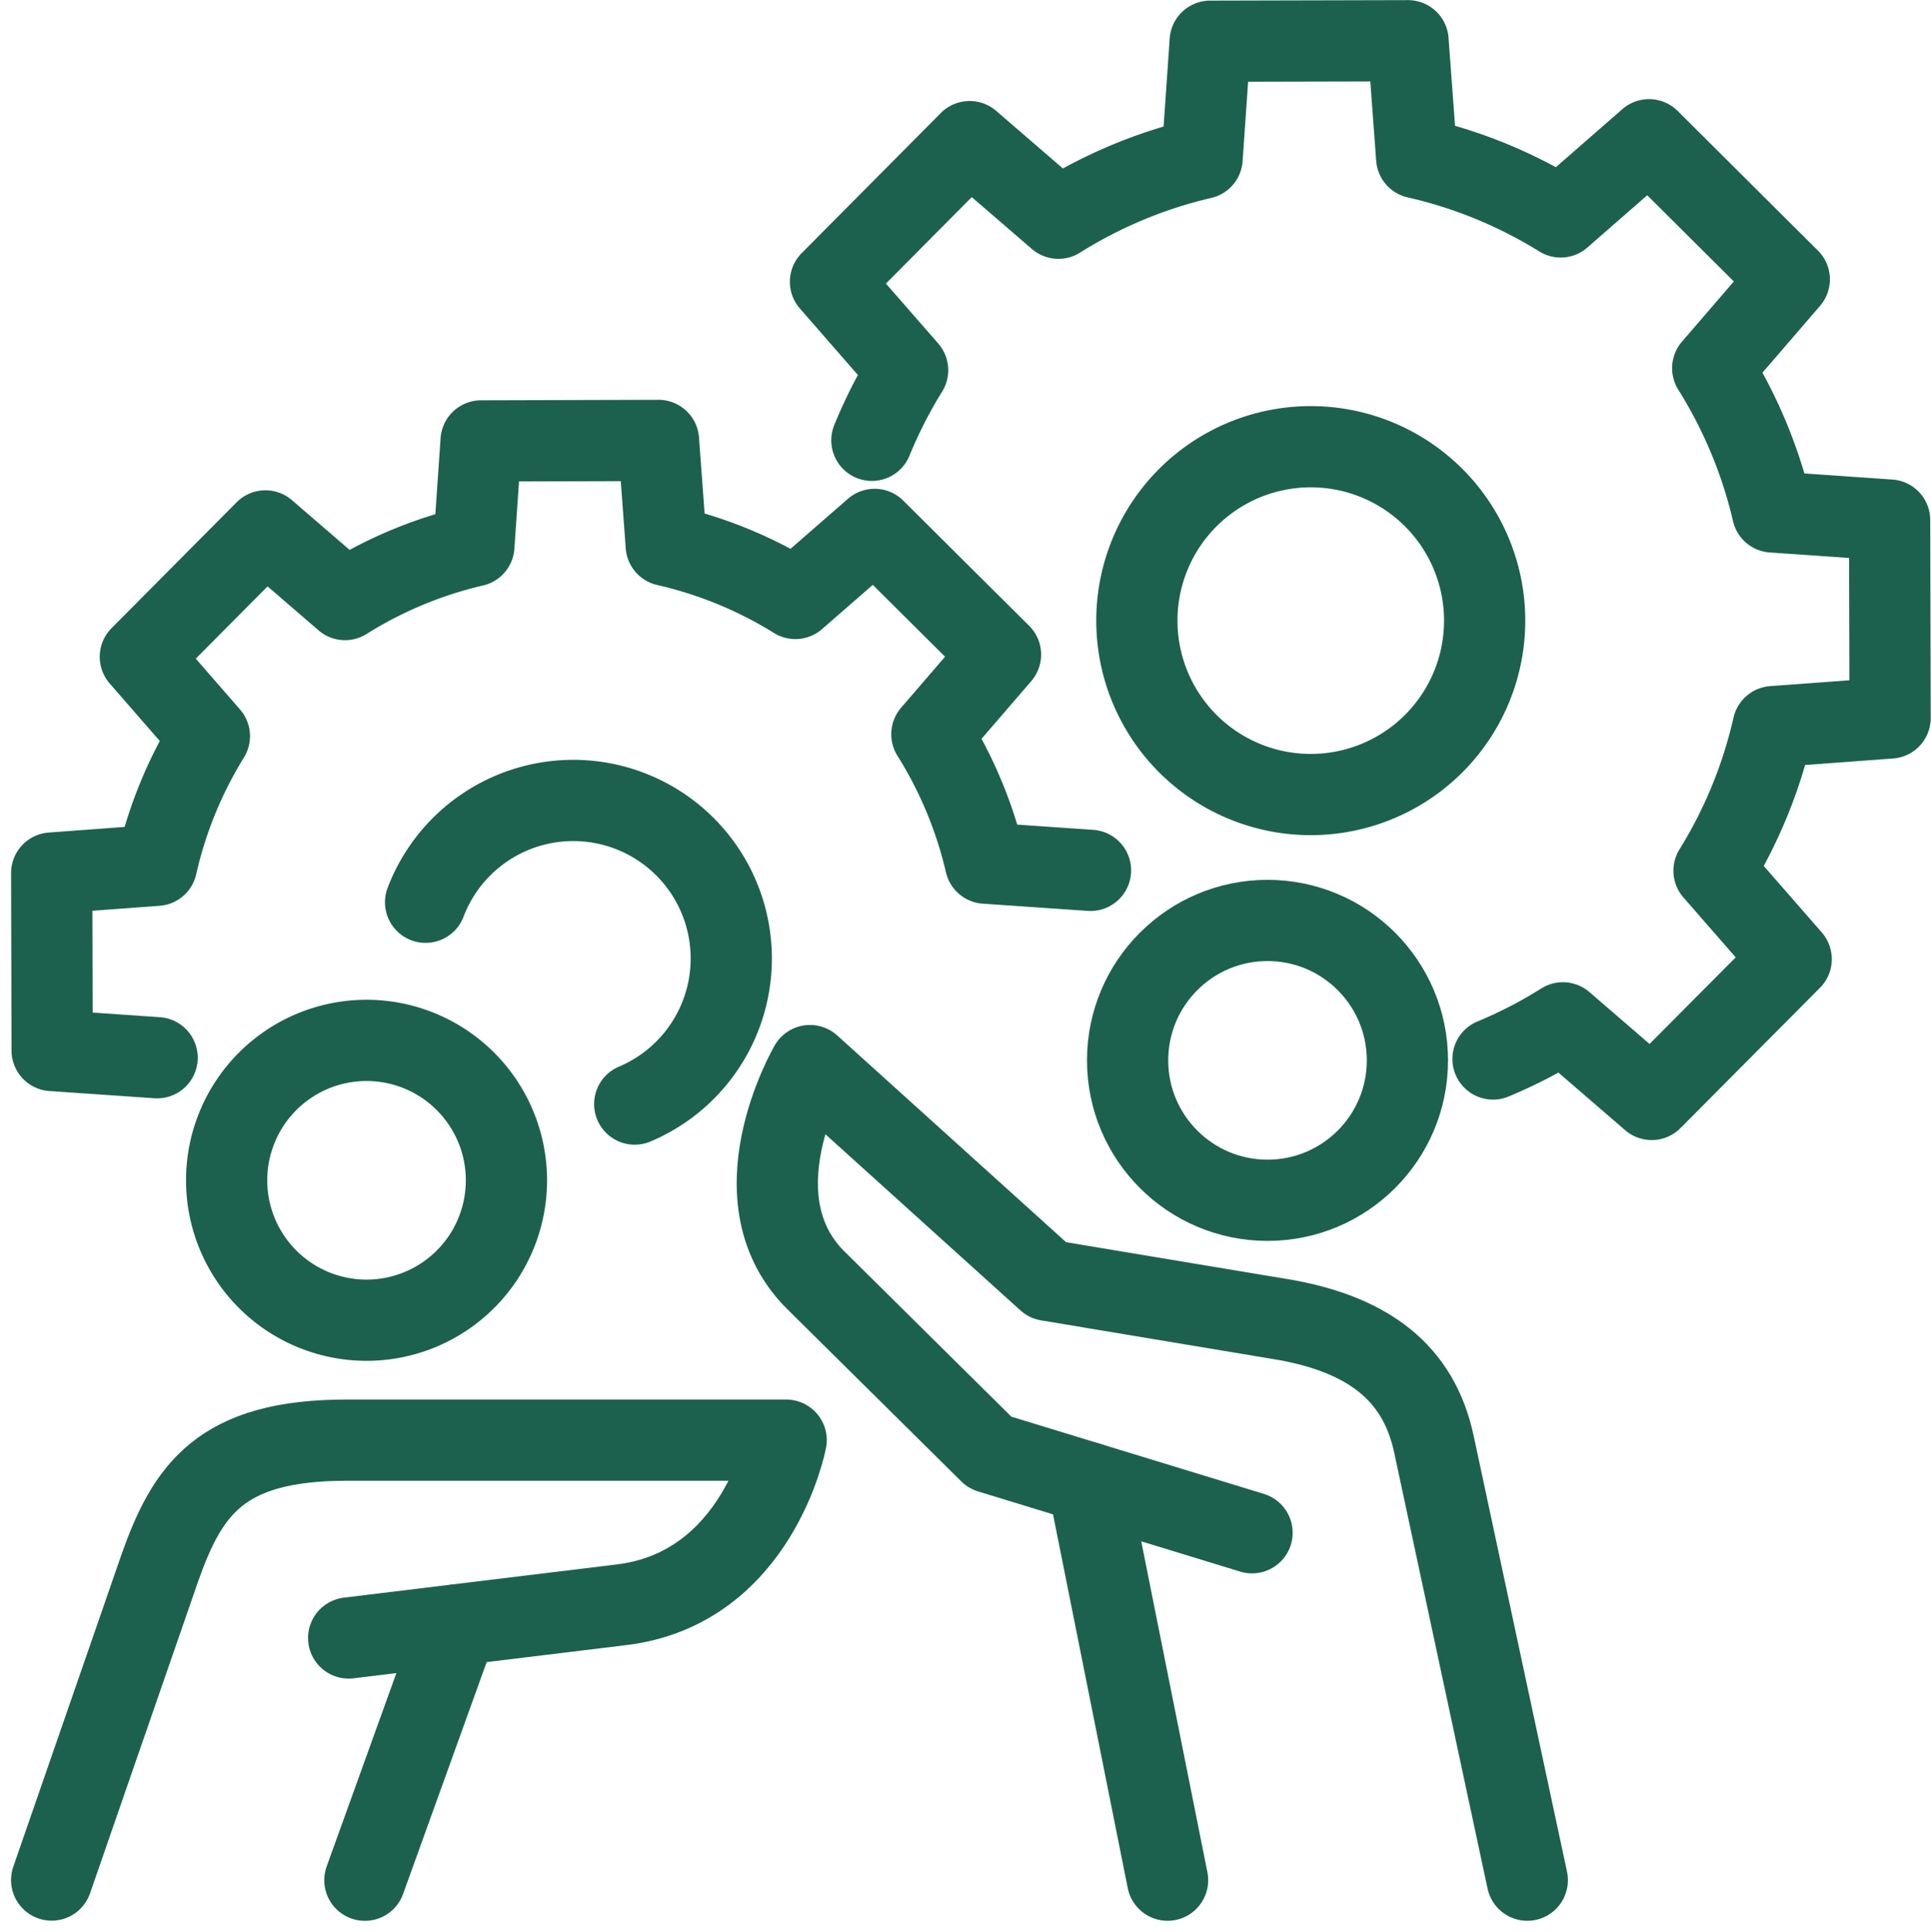 <svg xmlns="http://www.w3.org/2000/svg" width="47.55" height="47.573" viewBox="0 0 47.55 47.573">
  <g id="saudi-icon5" transform="translate(20328.288 4626.058)">
    <path id="Path_123261" data-name="Path 123261" d="M163.636,448.1a4.282,4.282,0,1,1-4.281-4.283A4.282,4.282,0,0,1,163.636,448.1Z" transform="translate(-20455.365 -5058.876)" fill="none" stroke="#1c614e" stroke-linecap="round" stroke-linejoin="round" stroke-width="2"/>
    <path id="Path_123262" data-name="Path 123262" d="M160.915,455.016a11.524,11.524,0,0,0,1.721-.89l2.186,1.886,3.435-3.454-1.9-2.177a11.619,11.619,0,0,0,1.455-3.548l2.881-.213-.012-4.873-2.882-.2a11.62,11.62,0,0,0-1.474-3.54l1.885-2.187-3.453-3.437-2.176,1.9a11.613,11.613,0,0,0-3.546-1.456l-.213-2.882-4.871.012-.2,2.884a11.611,11.611,0,0,0-3.538,1.474l-2.186-1.886L144.6,435.88l1.9,2.177a11.557,11.557,0,0,0-.88,1.726" transform="translate(-20452.438 -5055)" fill="none" stroke="#1c614e" stroke-linecap="round" stroke-linejoin="round" stroke-width="2"/>
    <path id="Path_123263" data-name="Path 123263" d="M130.762,458.414a3.891,3.891,0,1,1,5.15,4.969" transform="translate(-20448.57 -5062.257)" fill="none" stroke="#1c614e" stroke-linecap="round" stroke-linejoin="round" stroke-width="2"/>
    <path id="Path_123264" data-name="Path 123264" d="M143.565,454.191l-2.585-.178a10.405,10.405,0,0,0-1.321-3.174l1.69-1.961-3.1-3.082-1.951,1.7a10.421,10.421,0,0,0-3.18-1.306l-.191-2.585-4.368.012-.178,2.585a10.411,10.411,0,0,0-3.173,1.321l-1.96-1.69-3.08,3.1,1.7,1.953a10.423,10.423,0,0,0-1.3,3.18l-2.583.191.011,4.369,2.585.178" transform="translate(-20445 -5058.819)" fill="none" stroke="#1c614e" stroke-linecap="round" stroke-linejoin="round" stroke-width="2"/>
    <line id="Line_391" data-name="Line 391" y1="6.284" x2="2.265" transform="translate(-20319.303 -4586.048)" fill="none" stroke="#1c614e" stroke-linecap="round" stroke-linejoin="round" stroke-width="2"/>
    <path id="Path_123265" data-name="Path 123265" d="M117.984,488.6l2.66-7.675c.682-1.925,1.485-3.156,4.6-3.156h10.827s-.691,3.644-4.051,4.053l-6.722.818" transform="translate(-20445 -5068.368)" fill="none" stroke="#1c614e" stroke-linecap="round" stroke-linejoin="round" stroke-width="2"/>
    <path id="Path_123266" data-name="Path 123266" d="M130.855,467.552a3.445,3.445,0,1,1-3.446-3.446A3.446,3.446,0,0,1,130.855,467.552Z" transform="translate(-20446.672 -5064.548)" fill="none" stroke="#1c614e" stroke-linecap="round" stroke-linejoin="round" stroke-width="2"/>
    <line id="Line_392" data-name="Line 392" x1="1.957" y1="9.788" transform="translate(-20301.494 -4589.553)" fill="none" stroke="#1c614e" stroke-linecap="round" stroke-linejoin="round" stroke-width="2"/>
    <path id="Path_123267" data-name="Path 123267" d="M161.251,485.024l-2.3-10.738c-.38-1.778-1.637-2.678-3.605-3.047l-5.905-.985-5.854-5.287s-1.941,3.318.208,5.349l4.223,4.18,6.455,1.974" transform="translate(-20451.93 -5064.789)" fill="none" stroke="#1c614e" stroke-linecap="round" stroke-linejoin="round" stroke-width="2"/>
    <circle id="Ellipse_11169" data-name="Ellipse 11169" cx="3.445" cy="3.445" r="3.445" transform="translate(-20300.521 -4603.395)" fill="none" stroke="#1c614e" stroke-linecap="round" stroke-linejoin="round" stroke-width="2"/>
  </g>
</svg>
